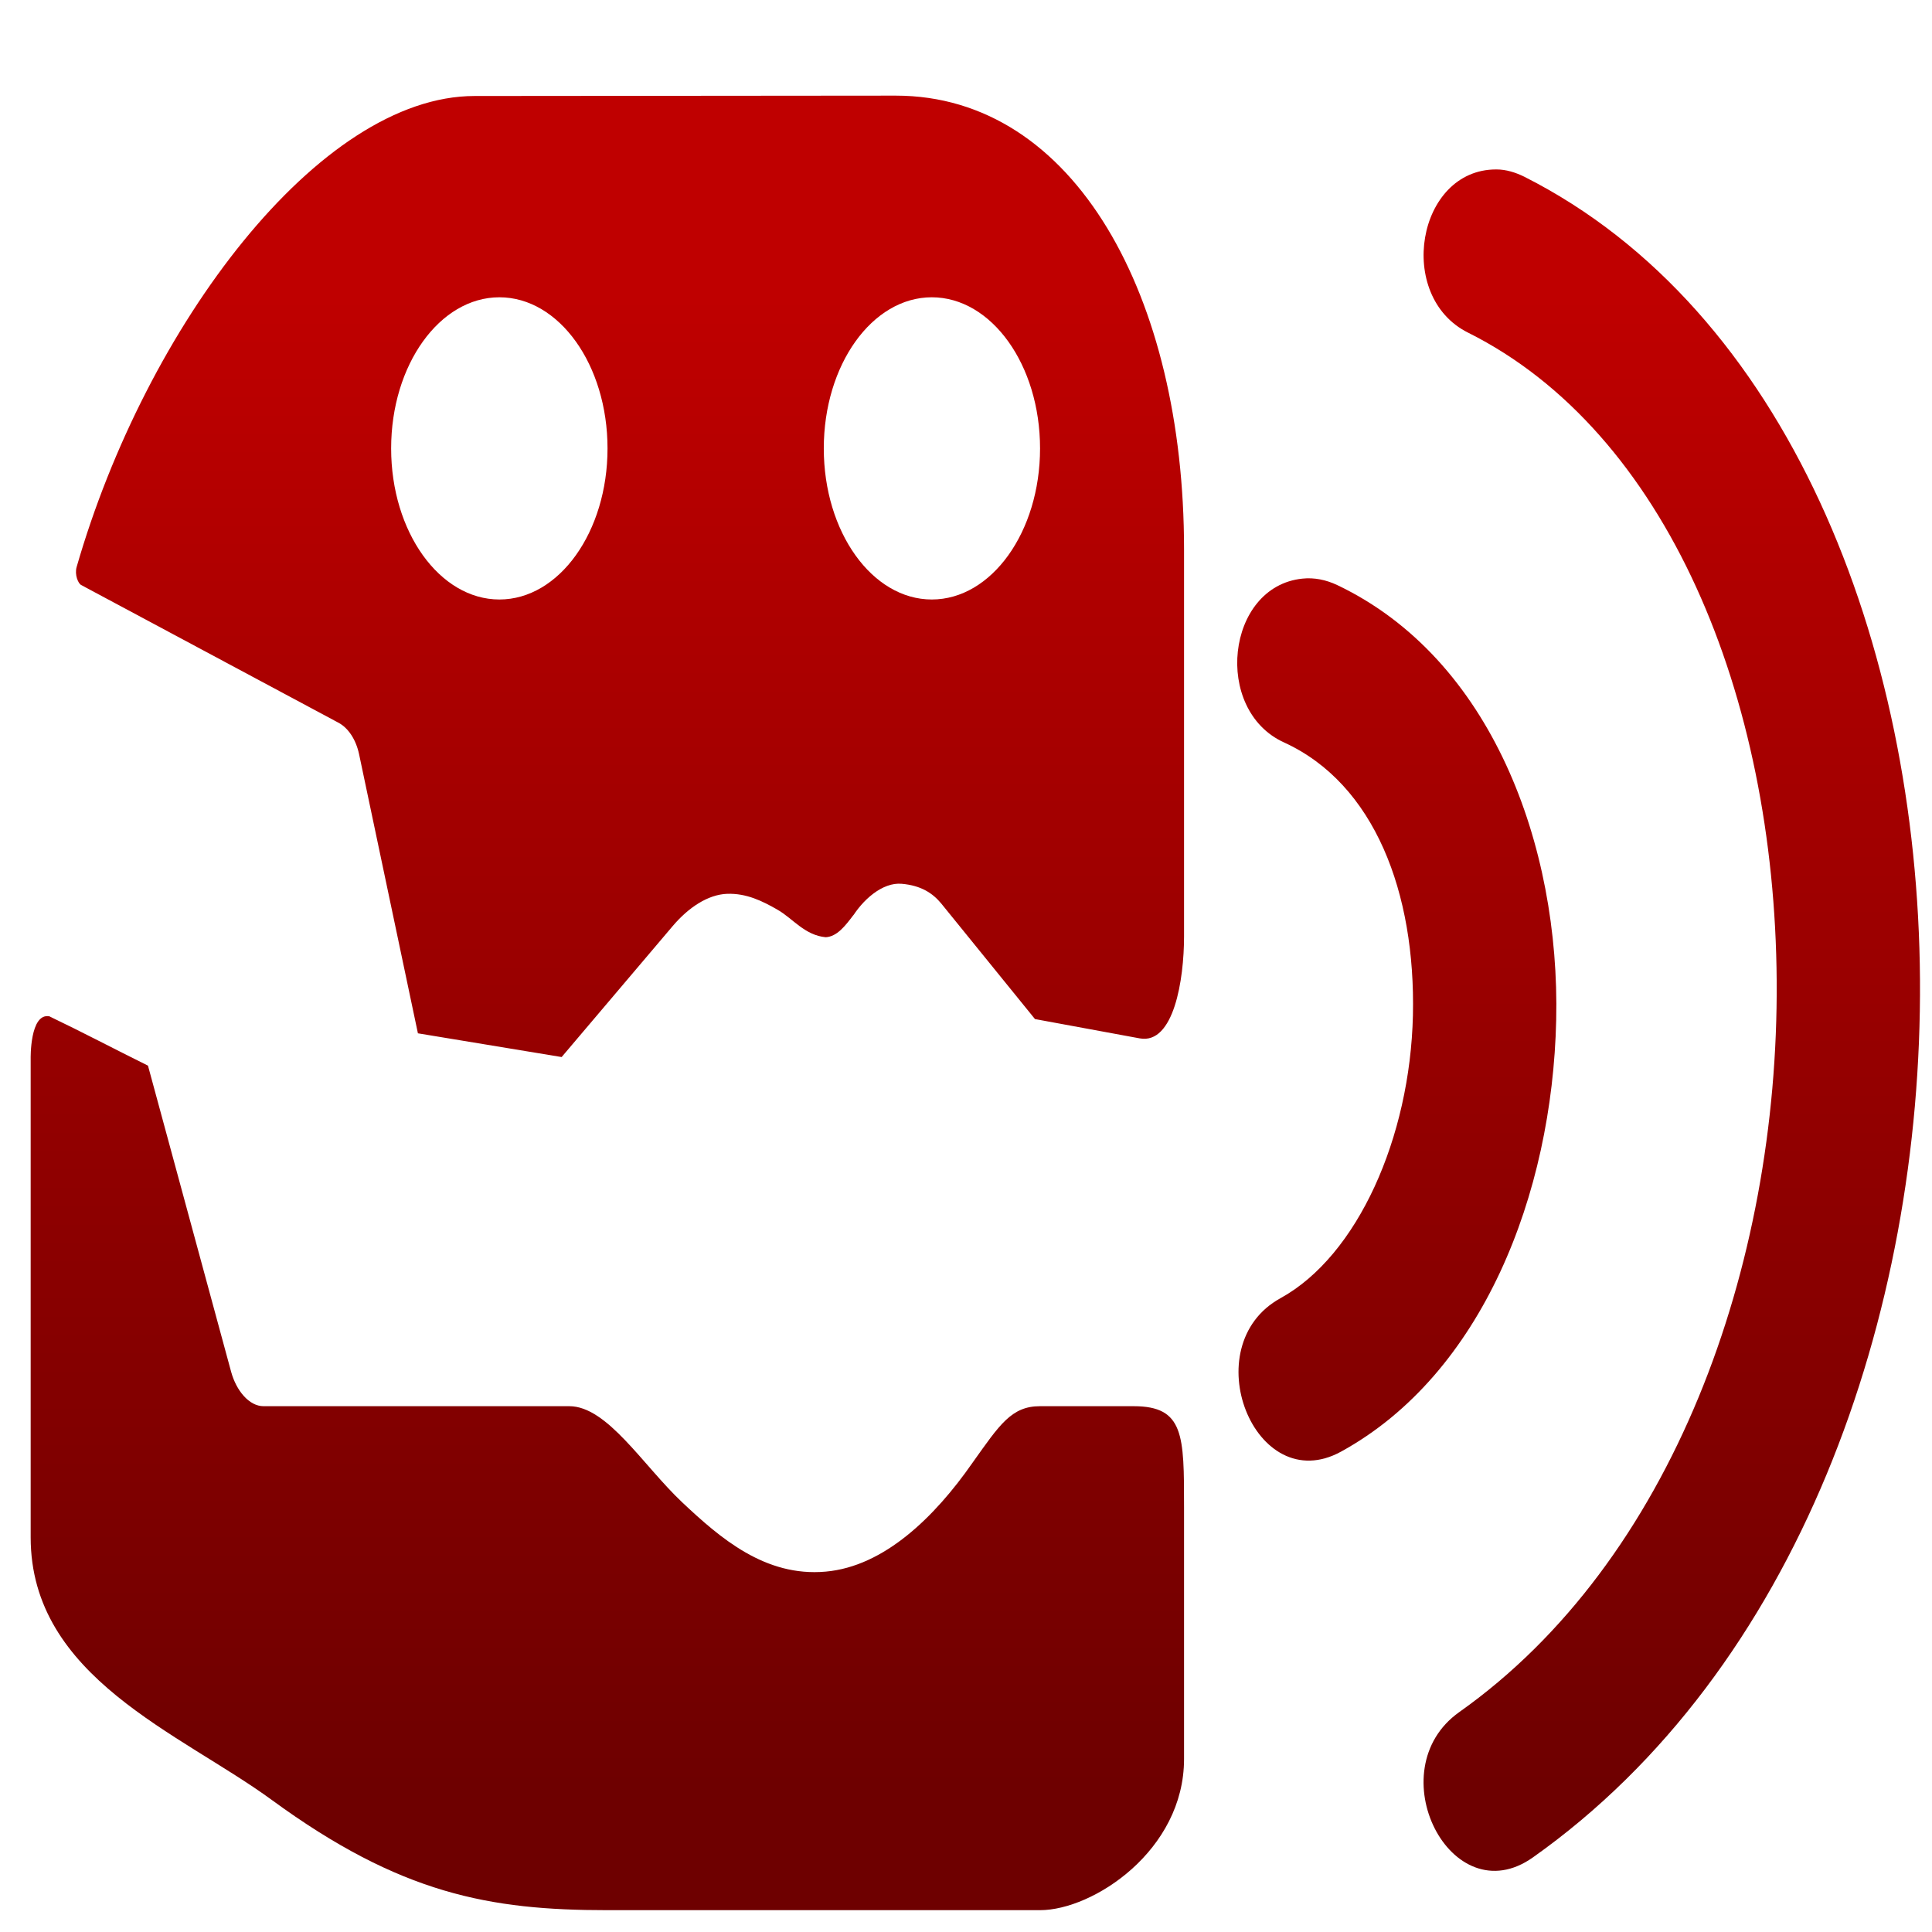 <svg xmlns="http://www.w3.org/2000/svg" xmlns:xlink="http://www.w3.org/1999/xlink" width="64" height="64" viewBox="0 0 64 64" version="1.1"><defs><linearGradient id="linear0" gradientUnits="userSpaceOnUse" x1="0" y1="0" x2="0" y2="1" gradientTransform="matrix(66.392,0,0,49.37,-1.824,9.793)"><stop offset="0" style="stop-color:#bf0000;stop-opacity:1;"/><stop offset="1" style="stop-color:#6e0000;stop-opacity:1;"/></linearGradient><linearGradient id="linear1" gradientUnits="userSpaceOnUse" x1="0" y1="0" x2="0" y2="1" gradientTransform="matrix(66.392,0,0,49.37,-1.824,9.793)"><stop offset="0" style="stop-color:#bf0000;stop-opacity:1;"/><stop offset="1" style="stop-color:#6e0000;stop-opacity:1;"/></linearGradient></defs><g id="surface1"><path style=" stroke:none;fill-rule:nonzero;fill:url(#linear0);" d="M 49.559 5.613 C 46.938 5.613 46.219 9.82 48.633 11.02 C 55.199 14.301 58.793 23.031 58.855 32.5 C 58.918 41.973 55.395 51.723 48.34 56.715 C 45.629 58.637 48.062 63.449 50.777 61.531 C 59.555 55.32 63.676 43.594 63.602 32.449 C 63.527 21.301 59.195 10.25 50.496 5.855 C 50.203 5.711 49.891 5.613 49.574 5.613 Z M 43.141 19.168 C 40.617 19.43 40.172 23.52 42.535 24.594 C 45.543 25.969 46.895 29.586 46.805 33.633 C 46.711 37.684 44.973 41.598 42.418 43.004 C 39.551 44.582 41.562 49.66 44.426 48.086 C 49.098 45.52 51.422 39.57 51.551 33.789 C 51.68 28.016 49.414 21.816 44.293 19.379 C 43.926 19.207 43.535 19.125 43.141 19.168 Z M 43.141 19.168 "/><path style=" stroke:none;fill-rule:nonzero;fill:url(#linear1);" d="M 29.672 3.168 L 15.723 3.18 C 10.57 3.18 4.836 10.805 2.539 18.781 C 2.465 19.039 2.59 19.328 2.688 19.379 L 11.199 23.934 C 11.539 24.109 11.793 24.504 11.895 24.984 L 13.844 34.23 L 18.605 35.016 L 22.285 30.676 C 22.809 30.059 23.453 29.633 24.086 29.609 C 24.723 29.586 25.258 29.848 25.758 30.137 C 26.254 30.418 26.656 30.984 27.355 31.047 C 27.723 31.023 27.988 30.691 28.285 30.293 L 28.18 30.465 C 28.562 29.805 29.238 29.219 29.871 29.277 C 30.508 29.332 30.895 29.586 31.18 29.93 L 34.285 33.758 L 37.758 34.398 C 38.883 34.602 39.223 32.457 39.223 31.023 L 39.223 18.191 C 39.223 9.848 35.613 3.168 29.672 3.168 Z M 16.543 9.848 C 18.52 9.848 20.125 12.086 20.125 14.855 C 20.125 17.621 18.52 19.859 16.543 19.859 C 14.566 19.859 12.957 17.621 12.957 14.855 C 12.957 12.086 14.566 9.848 16.543 9.848 Z M 30.867 9.848 C 32.844 9.848 34.453 12.086 34.453 14.855 C 34.453 17.621 32.844 19.859 30.867 19.859 C 28.891 19.859 27.289 17.621 27.289 14.855 C 27.289 12.086 28.891 9.848 30.867 9.848 Z M 1.641 33.668 C 0.984 33.539 1.016 35.074 1.016 35.074 L 1.016 50.926 C 1.016 55.57 5.969 57.406 9.008 59.629 C 13.266 62.742 16.223 63.277 20.117 63.277 L 34.449 63.277 C 36.215 63.277 39.223 61.297 39.223 58.27 L 39.223 49.922 C 39.223 47.555 39.227 46.582 37.555 46.582 L 34.449 46.582 C 33.504 46.582 33.109 47.203 32.234 48.43 L 32.215 48.457 C 30.961 50.258 29.285 51.891 27.352 52.062 C 25.348 52.242 23.859 50.953 22.598 49.766 C 21.301 48.543 20.117 46.582 18.859 46.582 L 8.73 46.582 C 8.254 46.582 7.828 46.07 7.656 45.441 L 4.902 35.301 C 3.797 34.754 2.715 34.184 1.645 33.672 L 1.648 33.668 Z M 1.641 33.668 "/></g></svg>
